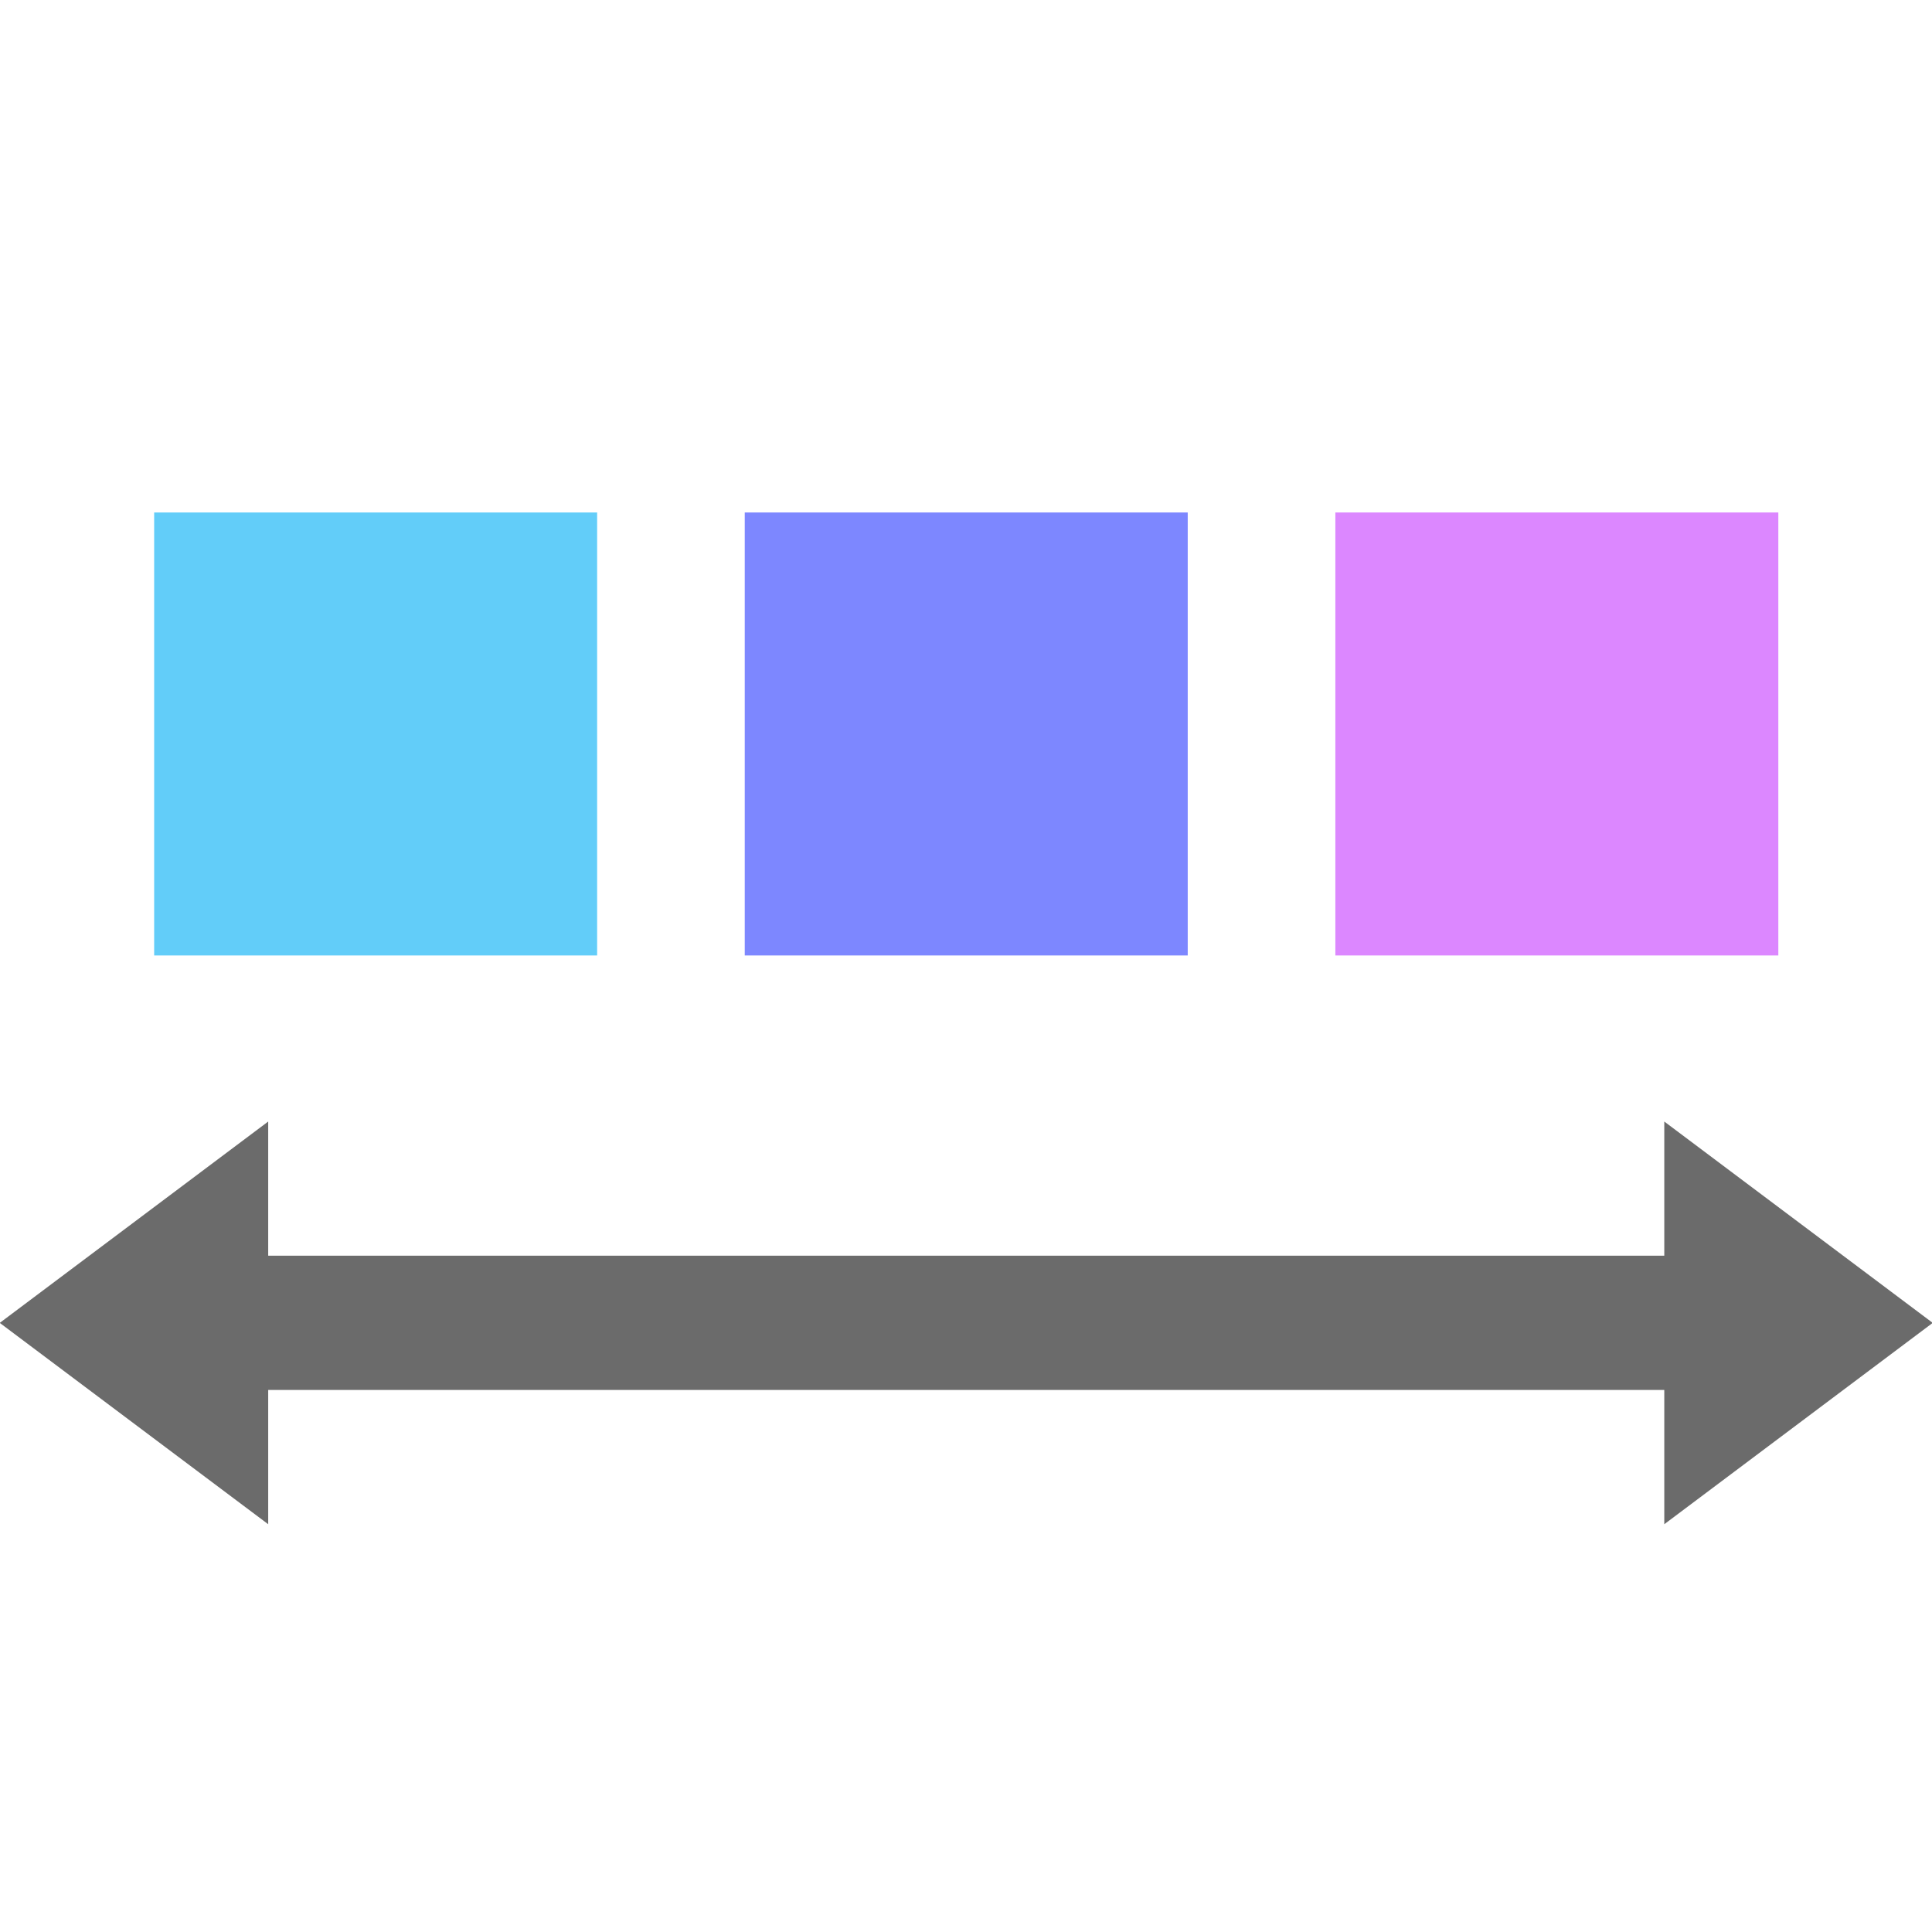 <?xml version="1.0" encoding="UTF-8" standalone="no"?>
<svg
   width="100%"
   height="100%"
   viewBox="0 0 32 32"
   version="1.1"
   xml:space="preserve"
   style="fill-rule:evenodd;clip-rule:evenodd;stroke-linejoin:round;stroke-miterlimit:2;"
   id="svg3"
   sodipodi:docname="univ_icon_distribute.svg"
   inkscape:version="1.4 (86a8ad7, 2024-10-11)"
   xmlns:inkscape="http://www.inkscape.org/namespaces/inkscape"
   xmlns:sodipodi="http://sodipodi.sourceforge.net/DTD/sodipodi-0.dtd"
   xmlns="http://www.w3.org/2000/svg"
   xmlns:svg="http://www.w3.org/2000/svg"><defs
     id="defs3" /><sodipodi:namedview
     id="namedview3"
     pagecolor="#ffffff"
     bordercolor="#000000"
     borderopacity="0.25"
     inkscape:showpageshadow="2"
     inkscape:pageopacity="0.0"
     inkscape:pagecheckerboard="0"
     inkscape:deskcolor="#d1d1d1"
     inkscape:zoom="26.71875"
     inkscape:cx="16"
     inkscape:cy="16"
     inkscape:window-width="1920"
     inkscape:window-height="1057"
     inkscape:window-x="-8"
     inkscape:window-y="-8"
     inkscape:window-maximized="1"
     inkscape:current-layer="svg3" /><rect
     id="Distribute"
     x="0"
     y="0"
     width="32"
     height="32"
     style="fill:none;" /><g
     id="g3"
     transform="matrix(1.334,0,0,1.334,-5.34,-5.628)"><path
       d="M 24.667,21.477 H 7.333 v 1.667 L 4,20.644 l 3.333,-2.5 v 1.666 h 17.334 v -1.666 l 3.333,2.5 -3.333,2.5 z"
       style="fill:#6b6b6b"
       id="path1" /><rect
       x="20.583"
       y="10.582"
       width="5.5"
       height="5.5"
       style="fill:#dc87ff"
       id="rect1" /><rect
       x="5.917"
       y="10.582"
       width="5.5"
       height="5.5"
       style="fill:#62cdf9"
       id="rect2" /><rect
       x="13.25"
       y="10.582"
       width="5.5"
       height="5.5"
       style="fill:#7d87ff"
       id="rect3" /></g></svg>
